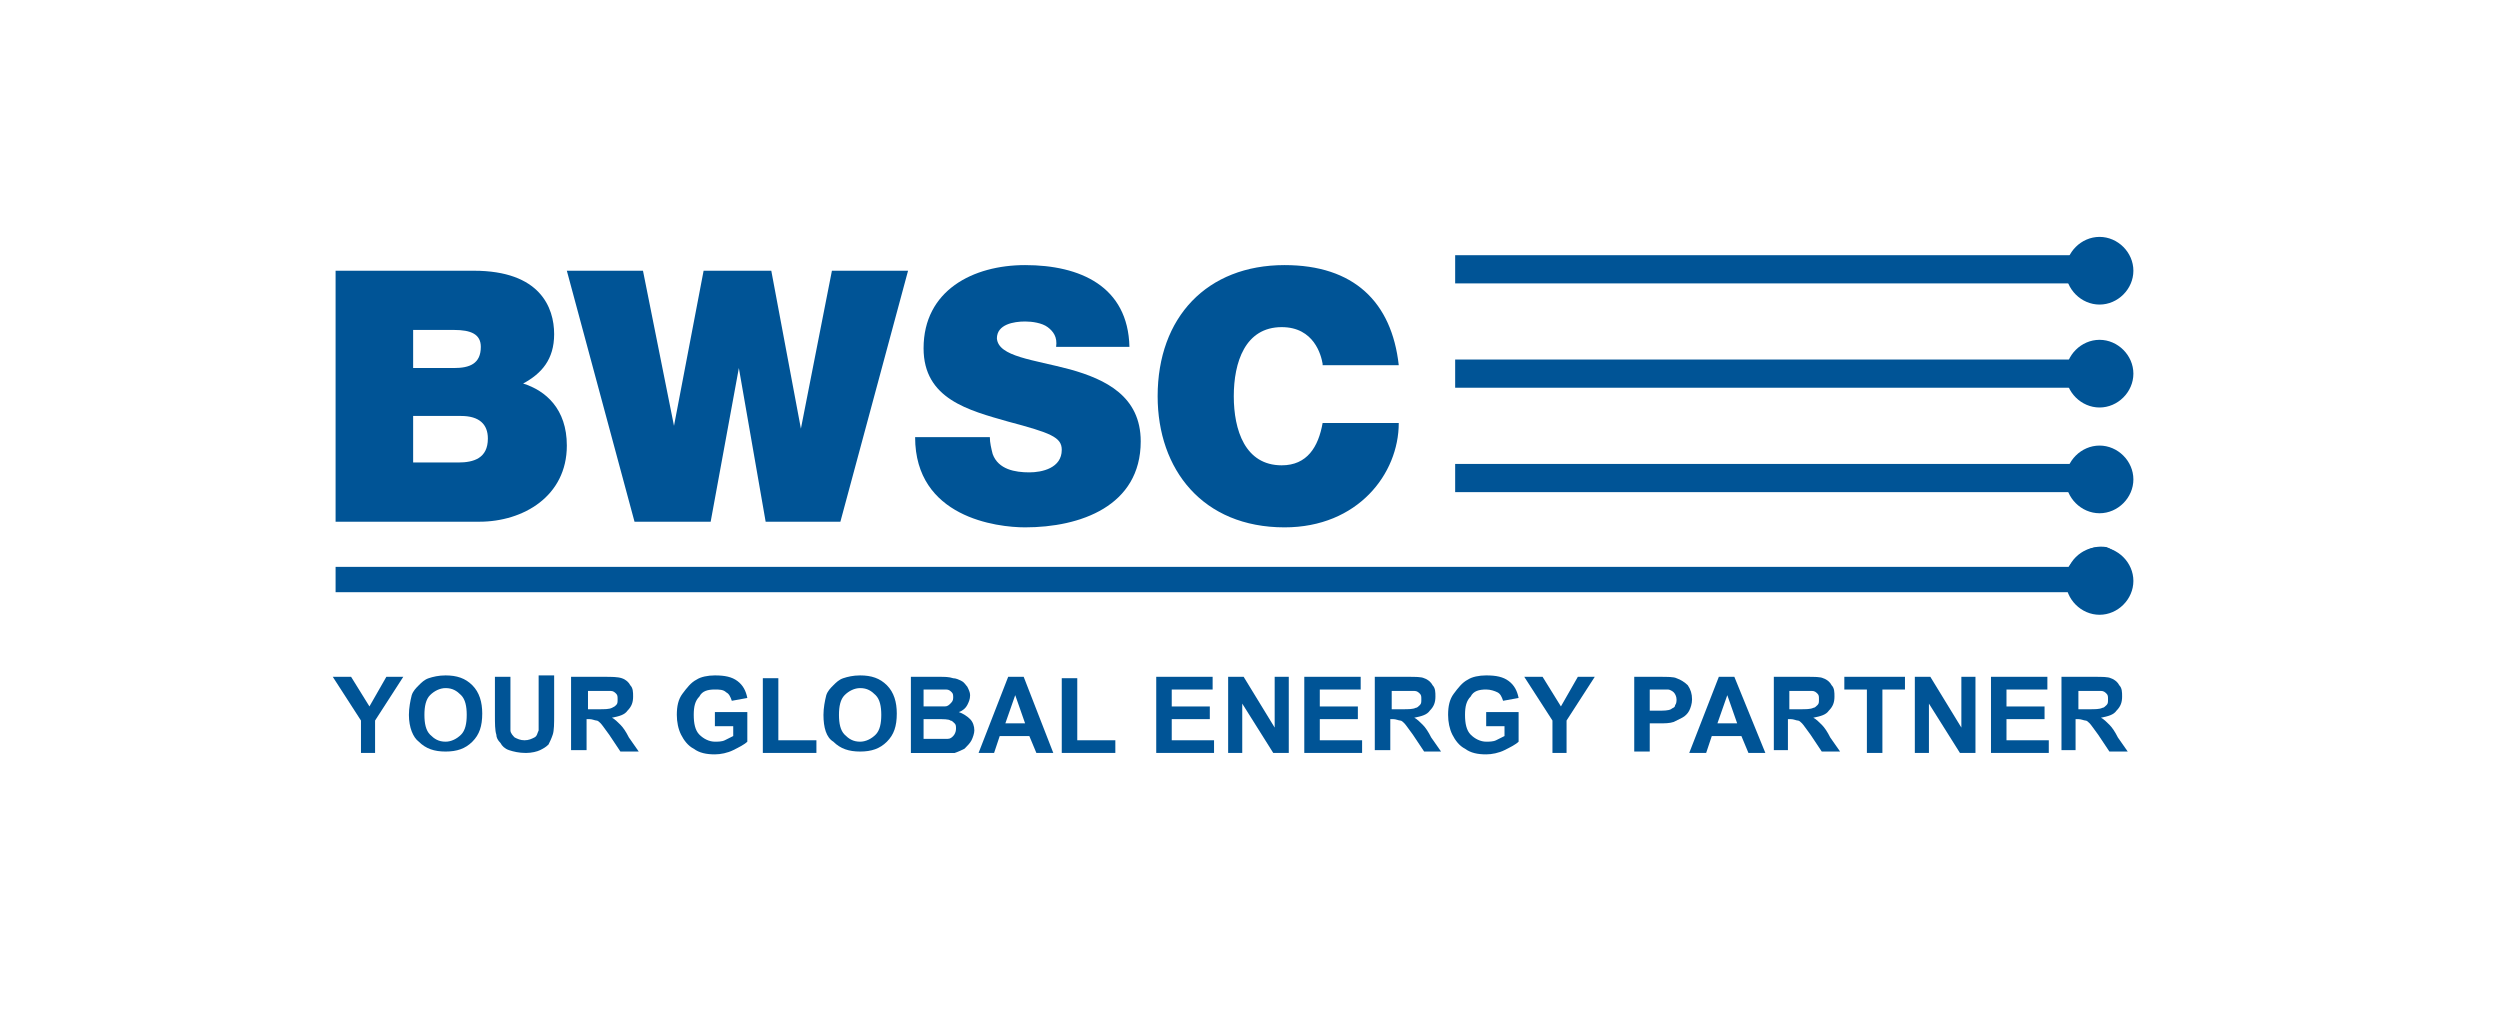 <?xml version="1.0" encoding="utf-8"?>
<!-- Generator: Adobe Illustrator 22.1.0, SVG Export Plug-In . SVG Version: 6.00 Build 0)  -->
<svg version="1.1" id="Layer_1" xmlns="http://www.w3.org/2000/svg" xmlns:xlink="http://www.w3.org/1999/xlink" x="0px" y="0px"
	 viewBox="0 0 177.3 72.7" style="enable-background:new 0 0 177.3 72.7;" xml:space="preserve">
<style type="text/css">
	.st0{fill:#005496;}
	.st1{fill:none;}
</style>
<g>
	<g>
		<polyline class="st0" points="147.1,34.9 103.2,34.9 103.2,32.9 146.8,32.9 		"/>
	</g>
	<g>
		<path class="st0" d="M148.9,36.4c1.3,0,2.4-1.1,2.4-2.4s-1.1-2.4-2.4-2.4c-1.3,0-2.4,1.1-2.4,2.4S147.6,36.4,148.9,36.4z"/>
	</g>
</g>
<g>
	<g>
		<polyline class="st0" points="147.1,27.5 103.2,27.5 103.2,25.5 146.8,25.5 		"/>
	</g>
	<g>
		<path class="st0" d="M148.9,28.9c1.3,0,2.4-1.1,2.4-2.4s-1.1-2.4-2.4-2.4c-1.3,0-2.4,1.1-2.4,2.4S147.6,28.9,148.9,28.9z"/>
	</g>
</g>
<g>
	<g>
		<polyline class="st0" points="147.1,20.1 103.2,20.1 103.2,18.1 146.8,18.1 		"/>
	</g>
	<g>
		<path class="st0" d="M148.9,21.6c1.3,0,2.4-1.1,2.4-2.4s-1.1-2.4-2.4-2.4c-1.3,0-2.4,1.1-2.4,2.4S147.6,21.6,148.9,21.6z"/>
	</g>
</g>
<g>
	<path class="st0" d="M146.7,40.2c0.7-0.8,1.4-1.6,2.7-1.4c1.3,0.5,2.1,2.1,1.5,3.6c-0.7,1.2-2.5,1.5-3.4,0.6l-0.5-1H23.8v-1.8
		H146.7z"/>
</g>
<path class="st0" d="M148.9,43.6c1.3,0,2.4-1.1,2.4-2.4c0-1.3-1.1-2.4-2.4-2.4c-1.3,0-2.4,1.1-2.4,2.4
	C146.5,42.5,147.6,43.6,148.9,43.6z"/>
<path class="st0" d="M23.8,19.2h9.8c4.7,0,5.7,2.6,5.7,4.5c0,1.8-0.9,2.8-2.2,3.5c1.6,0.5,3.1,1.8,3.1,4.4c0,3.6-3.1,5.4-6.2,5.4
	H23.8V19.2z M29.3,32.8h3.2c1.1,0,2.1-0.3,2.1-1.7c0-1-0.6-1.6-1.9-1.6h-3.4V32.8z M29.3,26.1h2.9c1.1,0,1.9-0.3,1.9-1.5
	c0-0.9-0.7-1.2-1.9-1.2h-2.9V26.1z"/>
<path class="st0" d="M59.6,37h-5.3l-1.9-10.9h0L50.4,37H45l-4.8-17.8h5.4l2.2,11h0l2.1-11h4.8l2.1,11.2h0l2.2-11.2h5.4L59.6,37z"/>
<path class="st0" d="M70.2,31c0,0.4,0.1,0.8,0.2,1.2c0.4,1.1,1.6,1.3,2.6,1.3c0.9,0,2.3-0.3,2.3-1.6c0-0.9-0.8-1.2-3.8-2
	c-2.8-0.8-6-1.6-6-5.2c0-4.1,3.5-5.9,7.2-5.9c3.9,0,7.3,1.5,7.4,5.8h-5.2c0.1-0.7-0.2-1.1-0.6-1.4c-0.4-0.3-1.1-0.4-1.6-0.4
	c-0.8,0-2,0.2-2,1.2c0.1,1.3,2.6,1.5,5.2,2.2c2.5,0.7,5,1.9,5,5.1c0,4.6-4.3,6.1-8.2,6.1c-2,0-7.8-0.7-7.8-6.4H70.2z"/>
<path class="st0" d="M93.8,25.8c-0.1-0.6-0.6-2.6-2.9-2.6c-2.6,0-3.4,2.5-3.4,4.9c0,2.4,0.8,4.9,3.4,4.9c1.8,0,2.6-1.3,2.9-3h5.4
	c0,3.6-2.9,7.4-8.1,7.4c-5.8,0-9-4.1-9-9.3c0-5.6,3.5-9.3,9-9.3c4.9,0,7.6,2.6,8.1,7.1H93.8z"/>
<path class="st0" d="M25.6,53.4v-2.3l-2-3.1h1.3l1.3,2.1l1.2-2.1h1.2l-2,3.1v2.3H25.6z"/>
<path class="st0" d="M29,50.7c0-0.5,0.1-1,0.2-1.4c0.1-0.3,0.3-0.5,0.5-0.7c0.2-0.2,0.4-0.4,0.7-0.5c0.3-0.1,0.7-0.2,1.2-0.2
	c0.8,0,1.4,0.2,1.9,0.7c0.5,0.5,0.7,1.2,0.7,2c0,0.9-0.2,1.5-0.7,2s-1.1,0.7-1.9,0.7c-0.8,0-1.4-0.2-1.9-0.7
	C29.3,52.3,29,51.6,29,50.7z M30.1,50.7c0,0.6,0.1,1.1,0.4,1.4c0.3,0.3,0.6,0.5,1.1,0.5c0.4,0,0.8-0.2,1.1-0.5
	c0.3-0.3,0.4-0.8,0.4-1.4c0-0.6-0.1-1.1-0.4-1.4c-0.3-0.3-0.6-0.5-1.1-0.5c-0.4,0-0.8,0.2-1.1,0.5S30.1,50.1,30.1,50.7z"/>
<path class="st0" d="M35.1,48h1.1v2.9c0,0.5,0,0.8,0,0.9c0,0.2,0.2,0.4,0.3,0.5c0.2,0.1,0.4,0.2,0.7,0.2c0.3,0,0.5-0.1,0.7-0.2
	s0.2-0.3,0.3-0.5c0-0.2,0-0.5,0-0.9v-3h1.1v2.8c0,0.6,0,1.1-0.1,1.4c-0.1,0.3-0.2,0.5-0.3,0.7c-0.2,0.2-0.4,0.3-0.6,0.4
	s-0.6,0.2-1,0.2c-0.5,0-0.9-0.1-1.2-0.2c-0.3-0.1-0.5-0.3-0.6-0.5c-0.2-0.2-0.3-0.4-0.3-0.6c-0.1-0.3-0.1-0.8-0.1-1.4V48z"/>
<path class="st0" d="M40.5,53.4V48h2.3c0.6,0,1,0,1.3,0.1c0.3,0.1,0.5,0.3,0.6,0.5c0.2,0.2,0.2,0.5,0.2,0.8c0,0.4-0.1,0.7-0.4,1
	c-0.2,0.3-0.6,0.4-1.1,0.5c0.2,0.1,0.4,0.3,0.6,0.5c0.2,0.2,0.4,0.5,0.6,0.9l0.7,1H44l-0.8-1.2c-0.3-0.4-0.5-0.7-0.6-0.8
	c-0.1-0.1-0.2-0.2-0.3-0.2s-0.3-0.1-0.5-0.1h-0.2v2.2H40.5z M41.6,50.3h0.8c0.5,0,0.8,0,1-0.1s0.2-0.1,0.3-0.2s0.1-0.2,0.1-0.4
	c0-0.2,0-0.3-0.1-0.4c-0.1-0.1-0.2-0.2-0.4-0.2c-0.1,0-0.4,0-0.8,0h-0.8V50.3z"/>
<path class="st0" d="M50.7,51.4v-0.9H53v2.1c-0.2,0.2-0.6,0.4-1,0.6c-0.4,0.2-0.9,0.3-1.3,0.3c-0.6,0-1.1-0.1-1.5-0.4
	c-0.4-0.2-0.7-0.6-0.9-1S48,51.2,48,50.7c0-0.6,0.1-1.1,0.4-1.5s0.6-0.8,1-1c0.3-0.2,0.8-0.3,1.3-0.3c0.7,0,1.2,0.1,1.6,0.4
	c0.4,0.3,0.6,0.7,0.7,1.2l-1.1,0.2c-0.1-0.3-0.2-0.5-0.4-0.6c-0.2-0.2-0.5-0.2-0.8-0.2c-0.5,0-0.9,0.1-1.1,0.5
	c-0.3,0.3-0.4,0.7-0.4,1.3c0,0.6,0.1,1.1,0.4,1.4c0.3,0.3,0.7,0.5,1.1,0.5c0.2,0,0.5,0,0.7-0.1c0.2-0.1,0.4-0.2,0.6-0.3v-0.7H50.7z"
	/>
<path class="st0" d="M54.1,53.4v-5.3h1.1v4.4h2.7v0.9H54.1z"/>
<path class="st0" d="M58.4,50.7c0-0.5,0.1-1,0.2-1.4c0.1-0.3,0.3-0.5,0.5-0.7c0.2-0.2,0.4-0.4,0.7-0.5c0.3-0.1,0.7-0.2,1.2-0.2
	c0.8,0,1.4,0.2,1.9,0.7c0.5,0.5,0.7,1.2,0.7,2c0,0.9-0.2,1.5-0.7,2s-1.1,0.7-1.9,0.7c-0.8,0-1.4-0.2-1.9-0.7
	C58.6,52.3,58.4,51.6,58.4,50.7z M59.5,50.7c0,0.6,0.1,1.1,0.4,1.4c0.3,0.3,0.6,0.5,1.1,0.5c0.4,0,0.8-0.2,1.1-0.5
	c0.3-0.3,0.4-0.8,0.4-1.4c0-0.6-0.1-1.1-0.4-1.4c-0.3-0.3-0.6-0.5-1.1-0.5c-0.4,0-0.8,0.2-1.1,0.5S59.5,50.1,59.5,50.7z"/>
<path class="st0" d="M64.5,48h2.1c0.4,0,0.7,0,1,0.1c0.2,0,0.4,0.1,0.6,0.2c0.2,0.1,0.3,0.3,0.4,0.4c0.1,0.2,0.2,0.4,0.2,0.6
	c0,0.3-0.1,0.5-0.2,0.7c-0.1,0.2-0.3,0.4-0.6,0.5c0.3,0.1,0.6,0.3,0.8,0.5s0.3,0.5,0.3,0.8c0,0.2-0.1,0.5-0.2,0.7
	c-0.1,0.2-0.3,0.4-0.5,0.6c-0.2,0.1-0.4,0.2-0.7,0.3c-0.2,0-0.6,0-1.3,0h-1.8V48z M65.5,48.9v1.2h0.7c0.4,0,0.7,0,0.8,0
	c0.2,0,0.3-0.1,0.4-0.2c0.1-0.1,0.2-0.2,0.2-0.4c0-0.2,0-0.3-0.1-0.4c-0.1-0.1-0.2-0.2-0.4-0.2c-0.1,0-0.4,0-0.9,0H65.5z M65.5,51
	v1.4h1c0.4,0,0.6,0,0.7,0c0.2,0,0.3-0.1,0.4-0.2c0.1-0.1,0.2-0.3,0.2-0.5c0-0.2,0-0.3-0.1-0.4s-0.2-0.2-0.3-0.2
	c-0.1-0.1-0.5-0.1-1-0.1H65.5z"/>
<path class="st0" d="M74.7,53.4h-1.2l-0.5-1.2h-2.1l-0.4,1.2h-1.1l2.1-5.4h1.1L74.7,53.4z M72.7,51.3l-0.7-2l-0.7,2H72.7z"/>
<path class="st0" d="M75.3,53.4v-5.3h1.1v4.4h2.7v0.9H75.3z"/>
<path class="st0" d="M82,53.4V48h4v0.9h-2.9v1.2h2.7V51h-2.7v1.5h3v0.9H82z"/>
<path class="st0" d="M87.1,53.4V48h1.1l2.2,3.6V48h1v5.4h-1.1l-2.2-3.5v3.5H87.1z"/>
<path class="st0" d="M92.5,53.4V48h4v0.9h-2.9v1.2h2.7V51h-2.7v1.5h3v0.9H92.5z"/>
<path class="st0" d="M97.5,53.4V48h2.3c0.6,0,1,0,1.2,0.1c0.3,0.1,0.5,0.3,0.6,0.5c0.2,0.2,0.2,0.5,0.2,0.8c0,0.4-0.1,0.7-0.4,1
	c-0.2,0.3-0.6,0.4-1.1,0.5c0.2,0.1,0.4,0.3,0.6,0.5c0.2,0.2,0.4,0.5,0.6,0.9l0.7,1H101l-0.8-1.2c-0.3-0.4-0.5-0.7-0.6-0.8
	c-0.1-0.1-0.2-0.2-0.3-0.2c-0.1,0-0.3-0.1-0.5-0.1h-0.2v2.2H97.5z M98.6,50.3h0.8c0.5,0,0.8,0,1-0.1c0.1,0,0.2-0.1,0.3-0.2
	c0.1-0.1,0.1-0.2,0.1-0.4c0-0.2,0-0.3-0.1-0.4s-0.2-0.2-0.4-0.2c-0.1,0-0.4,0-0.8,0h-0.8V50.3z"/>
<path class="st0" d="M105.4,51.4v-0.9h2.3v2.1c-0.2,0.2-0.6,0.4-1,0.6s-0.9,0.3-1.3,0.3c-0.6,0-1.1-0.1-1.5-0.4
	c-0.4-0.2-0.7-0.6-0.9-1s-0.3-0.9-0.3-1.4c0-0.6,0.1-1.1,0.4-1.5s0.6-0.8,1-1c0.3-0.2,0.8-0.3,1.3-0.3c0.7,0,1.2,0.1,1.6,0.4
	s0.6,0.7,0.7,1.2l-1.1,0.2c-0.1-0.3-0.2-0.5-0.4-0.6s-0.5-0.2-0.8-0.2c-0.5,0-0.9,0.1-1.1,0.5c-0.3,0.3-0.4,0.7-0.4,1.3
	c0,0.6,0.1,1.1,0.4,1.4c0.3,0.3,0.7,0.5,1.1,0.5c0.2,0,0.5,0,0.7-0.1c0.2-0.1,0.4-0.2,0.6-0.3v-0.7H105.4z"/>
<path class="st0" d="M110.1,53.4v-2.3l-2-3.1h1.3l1.3,2.1l1.2-2.1h1.2l-2,3.1v2.3H110.1z"/>
<path class="st0" d="M115.9,53.4V48h1.7c0.7,0,1.1,0,1.3,0.1c0.3,0.1,0.6,0.3,0.8,0.5c0.2,0.3,0.3,0.6,0.3,1c0,0.3-0.1,0.6-0.2,0.8
	c-0.1,0.2-0.3,0.4-0.5,0.5c-0.2,0.1-0.4,0.2-0.6,0.3c-0.3,0.1-0.6,0.1-1.1,0.1H117v2H115.9z M117,48.9v1.5h0.6c0.4,0,0.7,0,0.9-0.1
	c0.1-0.1,0.3-0.1,0.3-0.3c0.1-0.1,0.1-0.3,0.1-0.4c0-0.2-0.1-0.4-0.2-0.5c-0.1-0.1-0.3-0.2-0.4-0.2c-0.1,0-0.4,0-0.8,0H117z"/>
<path class="st0" d="M125.2,53.4H124l-0.5-1.2h-2.1l-0.4,1.2h-1.2l2.1-5.4h1.1L125.2,53.4z M123.2,51.3l-0.7-2l-0.7,2H123.2z"/>
<path class="st0" d="M125.8,53.4V48h2.3c0.6,0,1,0,1.2,0.1c0.3,0.1,0.5,0.3,0.6,0.5c0.2,0.2,0.2,0.5,0.2,0.8c0,0.4-0.1,0.7-0.4,1
	c-0.2,0.3-0.6,0.4-1.1,0.5c0.2,0.1,0.4,0.3,0.6,0.5c0.2,0.2,0.4,0.5,0.6,0.9l0.7,1h-1.3l-0.8-1.2c-0.3-0.4-0.5-0.7-0.6-0.8
	c-0.1-0.1-0.2-0.2-0.3-0.2c-0.1,0-0.3-0.1-0.5-0.1h-0.2v2.2H125.8z M126.8,50.3h0.8c0.5,0,0.8,0,1-0.1c0.1,0,0.2-0.1,0.3-0.2
	c0.1-0.1,0.1-0.2,0.1-0.4c0-0.2,0-0.3-0.1-0.4s-0.2-0.2-0.4-0.2c-0.1,0-0.4,0-0.8,0h-0.8V50.3z"/>
<path class="st0" d="M132.4,53.4v-4.5h-1.6V48h4.3v0.9h-1.6v4.5H132.4z"/>
<path class="st0" d="M135.8,53.4V48h1.1l2.2,3.6V48h1v5.4h-1.1l-2.2-3.5v3.5H135.8z"/>
<path class="st0" d="M141.2,53.4V48h4v0.9h-2.9v1.2h2.7V51h-2.7v1.5h3v0.9H141.2z"/>
<path class="st0" d="M146.2,53.4V48h2.3c0.6,0,1,0,1.2,0.1c0.3,0.1,0.5,0.3,0.6,0.5c0.2,0.2,0.2,0.5,0.2,0.8c0,0.4-0.1,0.7-0.4,1
	c-0.2,0.3-0.6,0.4-1.1,0.5c0.2,0.1,0.4,0.3,0.6,0.5c0.2,0.2,0.4,0.5,0.6,0.9l0.7,1h-1.3l-0.8-1.2c-0.3-0.4-0.5-0.7-0.6-0.8
	c-0.1-0.1-0.2-0.2-0.3-0.2c-0.1,0-0.3-0.1-0.5-0.1h-0.2v2.2H146.2z M147.3,50.3h0.8c0.5,0,0.8,0,1-0.1c0.1,0,0.2-0.1,0.3-0.2
	c0.1-0.1,0.1-0.2,0.1-0.4c0-0.2,0-0.3-0.1-0.4s-0.2-0.2-0.4-0.2c-0.1,0-0.4,0-0.8,0h-0.8V50.3z"/>
<rect x="22.3" y="15.2" class="st1" width="130.5" height="39.7"/>
</svg>
